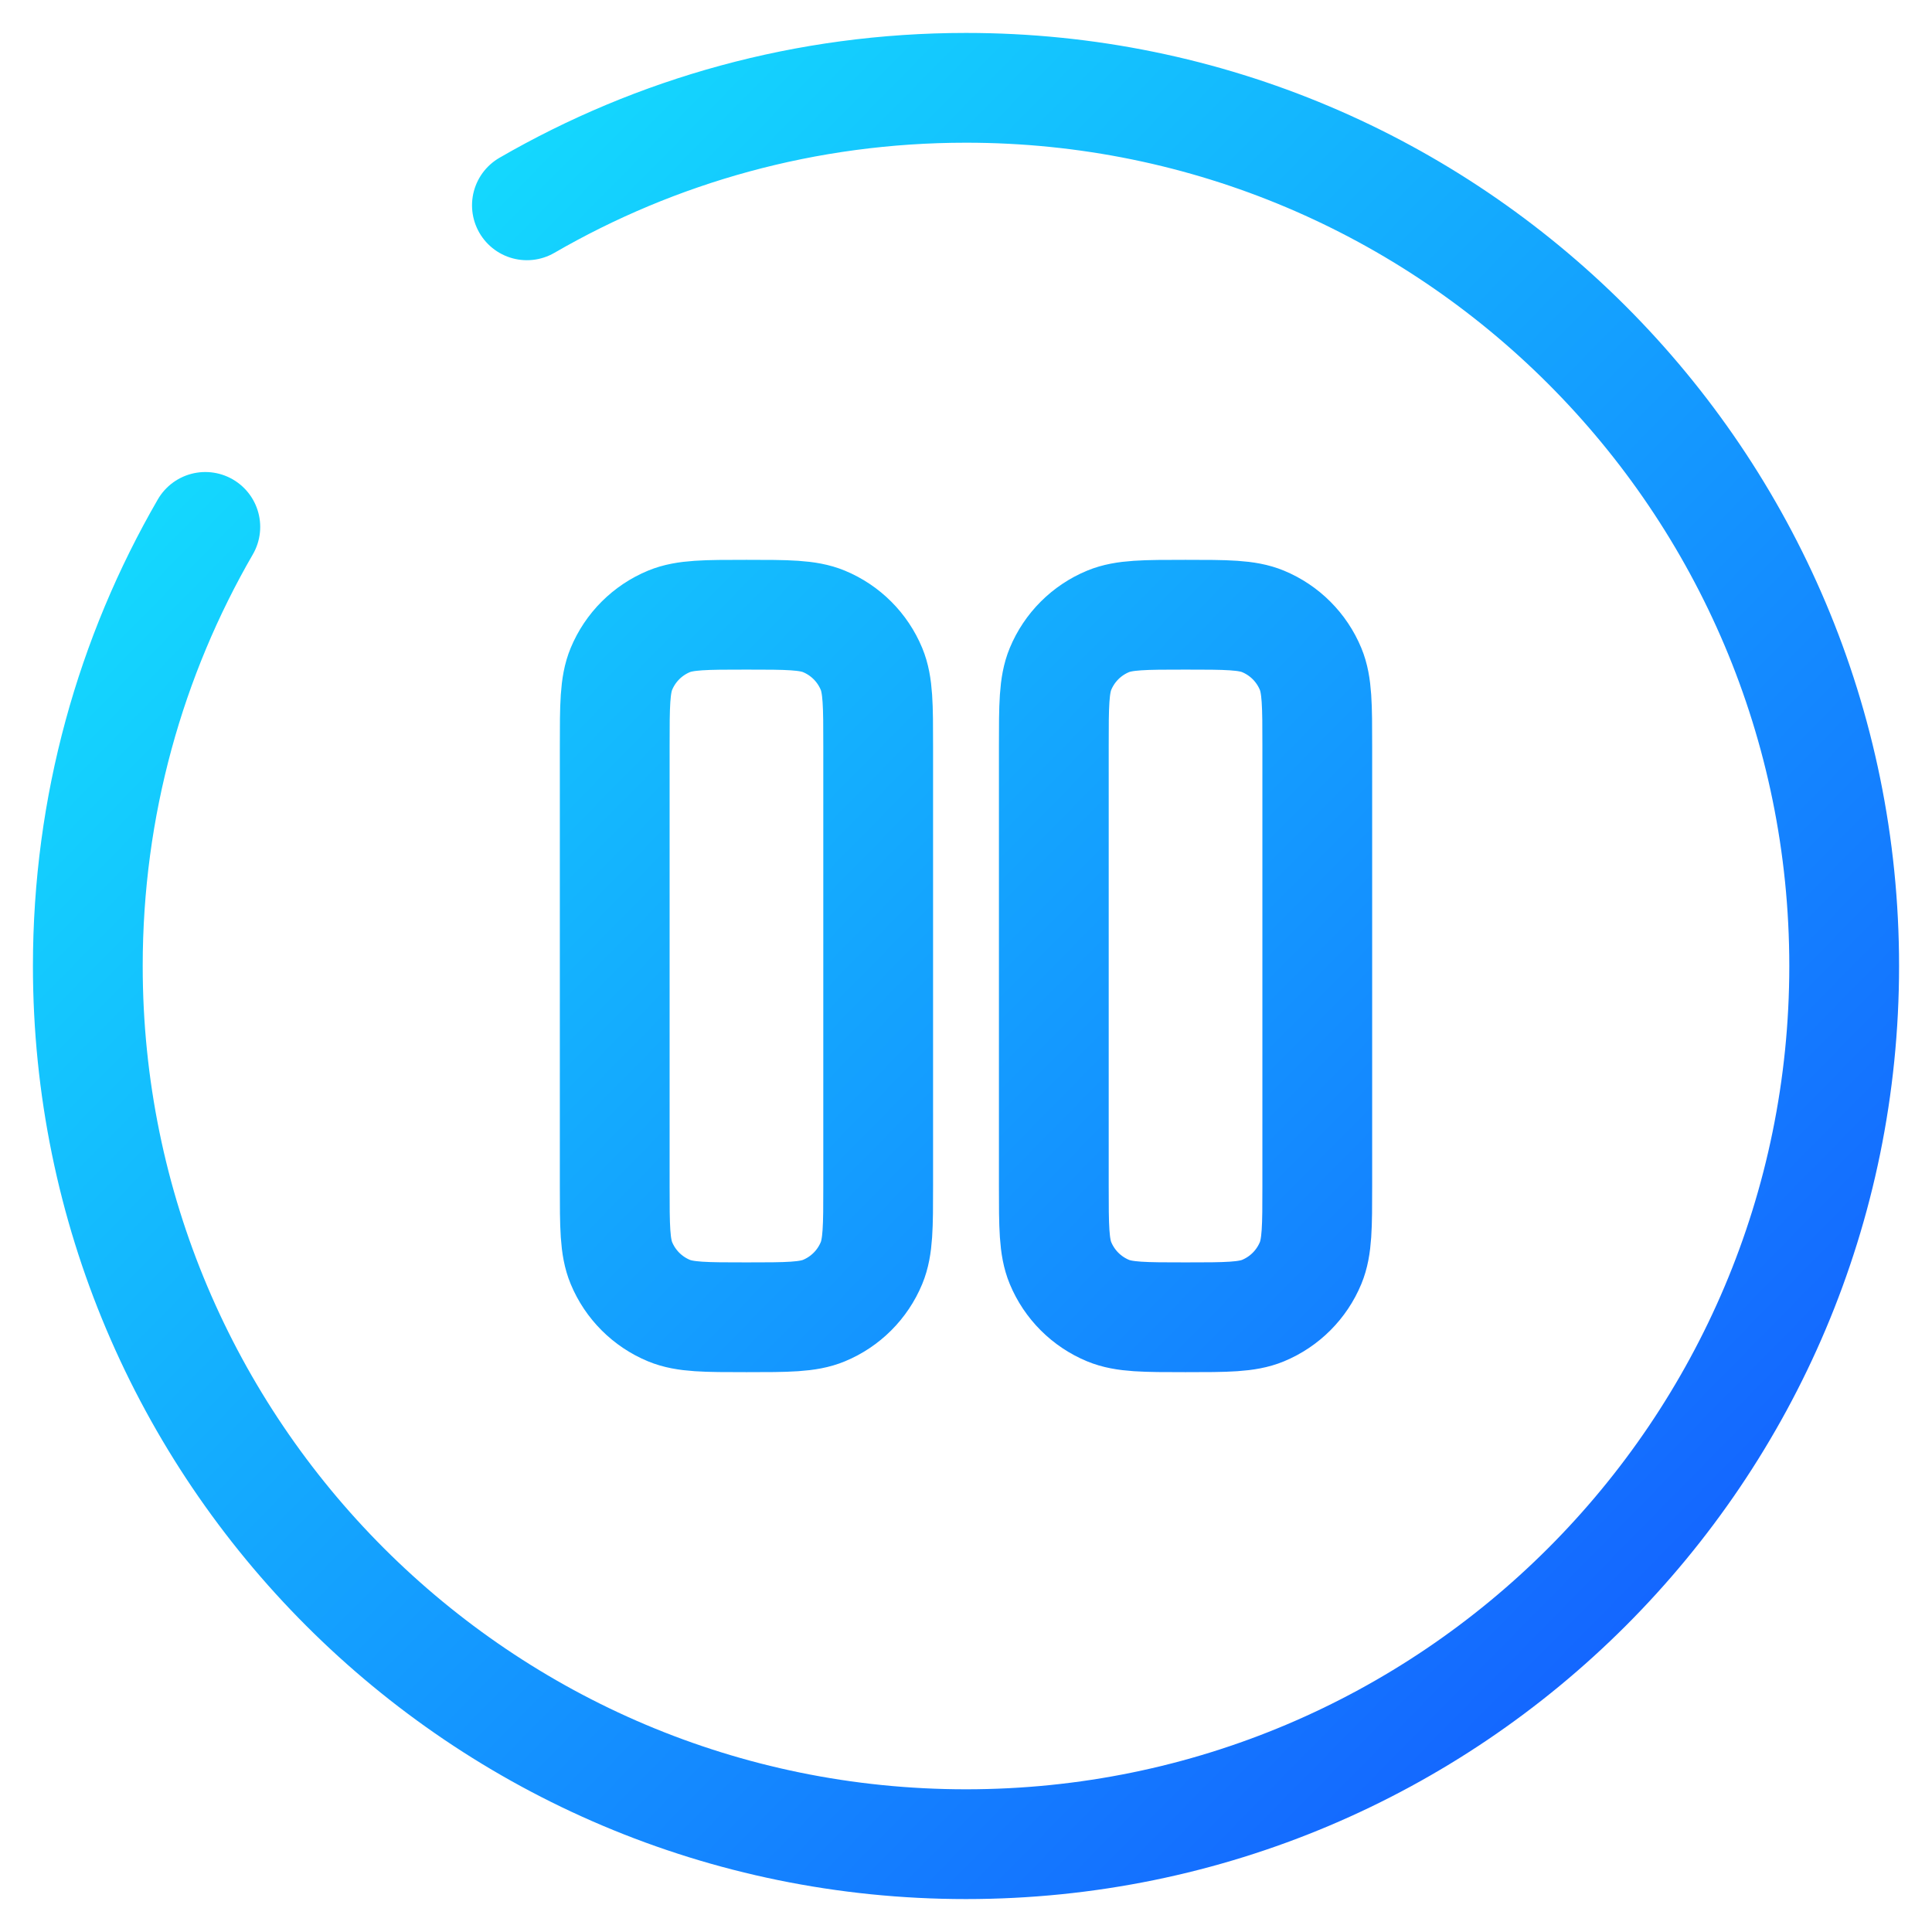 <svg width="44" height="44" viewBox="0 0 44 44" fill="none" xmlns="http://www.w3.org/2000/svg">
<path d="M12 4.676C14.942 2.974 18.357 2 22 2C33.046 2 42 10.954 42 22C42 33.046 33.046 42 22 42C10.954 42 2 33.046 2 22C2 18.357 2.974 14.942 4.676 12M14 17C14 16.068 14 15.602 14.152 15.235C14.355 14.745 14.745 14.355 15.235 14.152C15.602 14 16.068 14 17 14C17.932 14 18.398 14 18.765 14.152C19.255 14.355 19.645 14.745 19.848 15.235C20 15.602 20 16.068 20 17V27C20 27.932 20 28.398 19.848 28.765C19.645 29.255 19.255 29.645 18.765 29.848C18.398 30 17.932 30 17 30C16.068 30 15.602 30 15.235 29.848C14.745 29.645 14.355 29.255 14.152 28.765C14 28.398 14 27.932 14 27V17ZM24 17C24 16.068 24 15.602 24.152 15.235C24.355 14.745 24.745 14.355 25.235 14.152C25.602 14 26.068 14 27 14C27.932 14 28.398 14 28.765 14.152C29.255 14.355 29.645 14.745 29.848 15.235C30 15.602 30 16.068 30 17V27C30 27.932 30 28.398 29.848 28.765C29.645 29.255 29.255 29.645 28.765 29.848C28.398 30 27.932 30 27 30C26.068 30 25.602 30 25.235 29.848C24.745 29.645 24.355 29.255 24.152 28.765C24 28.398 24 27.932 24 27V17Z" stroke="url(#paint0_linear_1_139)" stroke-width="2.5" stroke-linecap="round"/>
<defs>
<linearGradient id="paint0_linear_1_139" x1="6.253" y1="6.51" x2="37.663" y2="37.408" gradientUnits="userSpaceOnUse">
<stop stop-color="#14DCFE"/>
<stop offset="1" stop-color="#1465FF"/>
</linearGradient>
</defs>
</svg>
